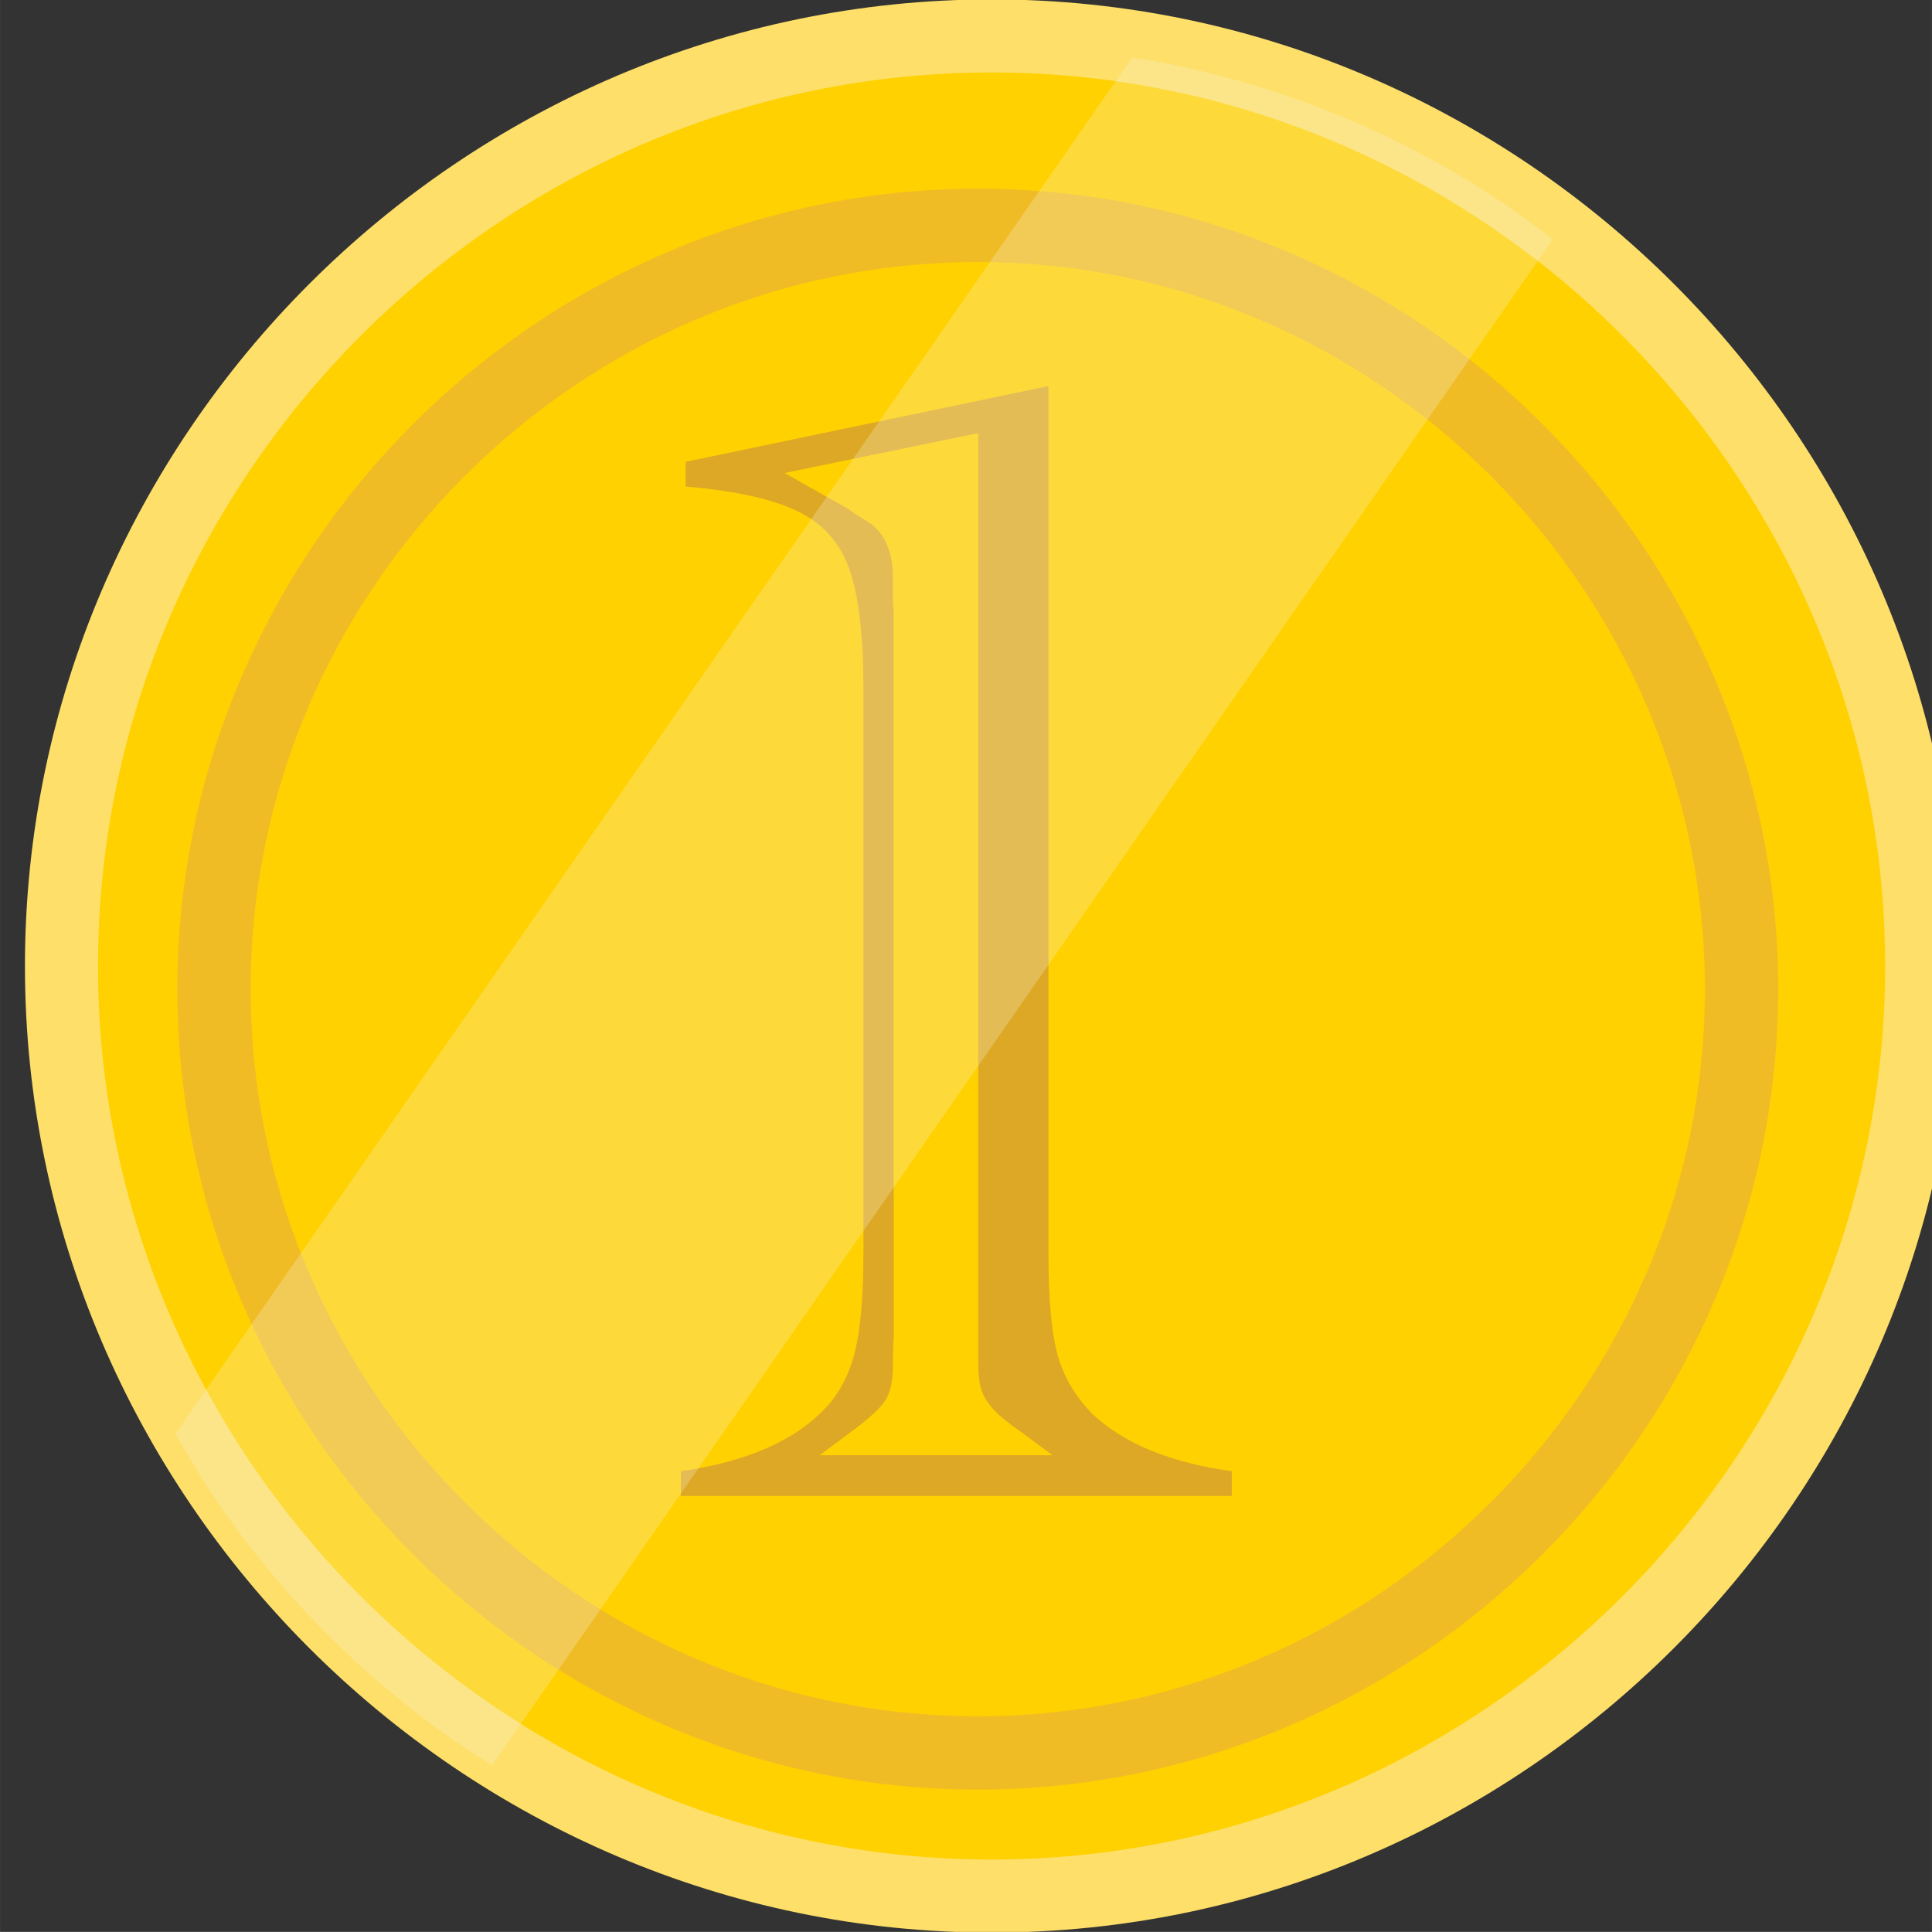 <?xml version="1.0" encoding="UTF-8" standalone="no"?>
<!-- Created with Inkscape (http://www.inkscape.org/) -->

<svg
   width="16.119mm"
   height="16.118mm"
   viewBox="0 0 26.119 26.118"
   version="1.1"
   id="svg1421"
   inkscape:version="1.1.1 (3bf5ae0d25, 2021-09-20)"
   sodipodi:docname="2022-CH-04_gold.svg"
   xmlns:inkscape="http://www.inkscape.org/namespaces/inkscape"
   xmlns:sodipodi="http://sodipodi.sourceforge.net/DTD/sodipodi-0.dtd"
   xmlns="http://www.w3.org/2000/svg"
   xmlns:svg="http://www.w3.org/2000/svg"
   xmlns:serif="http://www.serif.com/">
  <rect x="0" y="0" width="26.119" height="26.118" fill="#333333" stroke="none"/>
  <sodipodi:namedview
     id="namedview1423"
     pagecolor="#ffffff"
     bordercolor="#666666"
     borderopacity="1.0"
     inkscape:pageshadow="2"
     inkscape:pageopacity="0.0"
     inkscape:pagecheckerboard="0"
     inkscape:document-units="mm"
     showgrid="false"
     fit-margin-top="0"
     fit-margin-left="0"
     fit-margin-right="0"
     fit-margin-bottom="0"
     inkscape:zoom="0.66368547"
     inkscape:cx="387.98499"
     inkscape:cy="555.23289"
     inkscape:window-width="1920"
     inkscape:window-height="1137"
     inkscape:window-x="-8"
     inkscape:window-y="-8"
     inkscape:window-maximized="1"
     inkscape:current-layer="layer1" />
  <defs
     id="defs1418" />
  <g
     inkscape:label="Ebene 1"
     inkscape:groupmode="layer"
     id="layer1"
     transform="translate(-2.432,-1.578)">
    <g
       transform="matrix(0.265,0,0,0.265,-111.68,-76.322)"
       id="g499"
       style="clip-rule:evenodd;fill-rule:evenodd;stroke-linecap:round;stroke-linejoin:round">
      <g
         id="path5168-1-1-3-1-6-7-6-7-84"
         serif:id="path5168-1-1-3-1-6-7-6-7-8"
         transform="matrix(0.466,0,0,0.466,1076.37,-245.472)">
        <path
           d="m -1277.19,1161.52 v 0 c -55.86,0 -101.83,45.96 -101.83,101.82 v 0 c 0,55.86 45.97,101.82 101.83,101.82 v 0 c 55.86,0 101.82,-45.96 101.82,-101.82 v 0 c 0,-55.86 -45.96,-101.82 -101.82,-101.82 z"
           style="fill:#ffd100;fill-rule:nonzero;stroke:#fddf69;stroke-width:8px"
           id="path486" />
      </g>
      <g
         id="path5164-1-3-8-1-5-0-0-6-14"
         serif:id="path5164-1-3-8-1-5-0-0-6-1"
         transform="matrix(0.108,0,0,0.108,436.271,301.197)">
        <path
           d="m 409.468,39.475 v 0 c -197.925,0 -360.792,162.867 -360.792,360.791 v 10e-4 c 0,197.924 162.867,360.791 360.792,360.791 v 0 c 197.924,0 360.792,-162.867 360.792,-360.791 v -10e-4 C 770.26,202.342 607.392,39.475 409.468,39.475 Z"
           style="fill:#ffd100;fill-rule:nonzero;stroke:#f0bc26;stroke-width:34.64px"
           id="path489" />
      </g>
      <g
         transform="matrix(3.471,0,0,3.471,-957.756,-428.276)"
         id="g494">
        <path
           d="m 409.998,230.065 v -0.363 c 0.984,-0.141 1.703,-0.461 2.156,-0.961 0.195,-0.219 0.332,-0.495 0.41,-0.827 0.078,-0.332 0.117,-0.806 0.117,-1.423 v -8.286 c 0,-0.781 -0.068,-1.367 -0.205,-1.757 -0.137,-0.391 -0.39,-0.676 -0.762,-0.856 -0.371,-0.18 -0.919,-0.301 -1.646,-0.363 v -0.363 l 5.332,-1.114 v 12.739 c 0,0.695 0.047,1.203 0.141,1.523 0.093,0.32 0.265,0.605 0.515,0.855 0.461,0.43 1.141,0.708 2.039,0.833 v 0.363 z m 2.039,-0.598 h 3.422 l -0.457,-0.34 c -0.172,-0.117 -0.303,-0.222 -0.393,-0.316 -0.09,-0.094 -0.152,-0.19 -0.187,-0.287 -0.036,-0.098 -0.053,-0.229 -0.053,-0.393 v -13.687 l -2.848,0.586 0.914,0.515 c 0.031,0.016 0.059,0.035 0.082,0.059 l 0.281,0.176 c 0.204,0.164 0.309,0.414 0.317,0.75 v 0.386 l 0.012,0.2 v 10.628 c -0.008,0.032 -0.012,0.161 -0.012,0.387 0,0.235 -0.037,0.41 -0.111,0.528 -0.075,0.117 -0.245,0.273 -0.51,0.468 z"
           style="fill:#dda825;fill-rule:nonzero"
           id="path492" />
      </g>
      <g
         id="path4518-3-4-0-8-9-44"
         serif:id="path4518-3-4-0-8-9-4"
         transform="matrix(0.488,0,0,0.488,1598.27,291.171)">
        <path
           d="m -2230.41,30.735 c -2.18,-1.702 -4.43,-3.311 -6.74,-4.822 -2.73,-1.753 -5.55,-3.368 -8.44,-4.839 -2.89,-1.472 -5.85,-2.798 -8.88,-3.974 -3.02,-1.175 -6.1,-2.199 -9.23,-3.067 -3.12,-0.867 -6.29,-1.578 -9.49,-2.129 -0.4,-0.052 -0.81,-0.101 -1.22,-0.148 l -99.99,143.845 c 1.35,2.438 2.81,4.816 4.37,7.129 1.83,2.677 3.79,5.261 5.88,7.742 2.09,2.481 4.31,4.857 6.64,7.117 2.32,2.26 4.76,4.403 7.3,6.419 2.54,2.017 5.18,3.905 7.91,5.658 0.34,0.194 0.67,0.387 1.01,0.577 z"
           style="fill:#f7f5e1;fill-opacity:0.26;fill-rule:nonzero"
           id="path496" />
      </g>
    </g>
  </g>
</svg>
